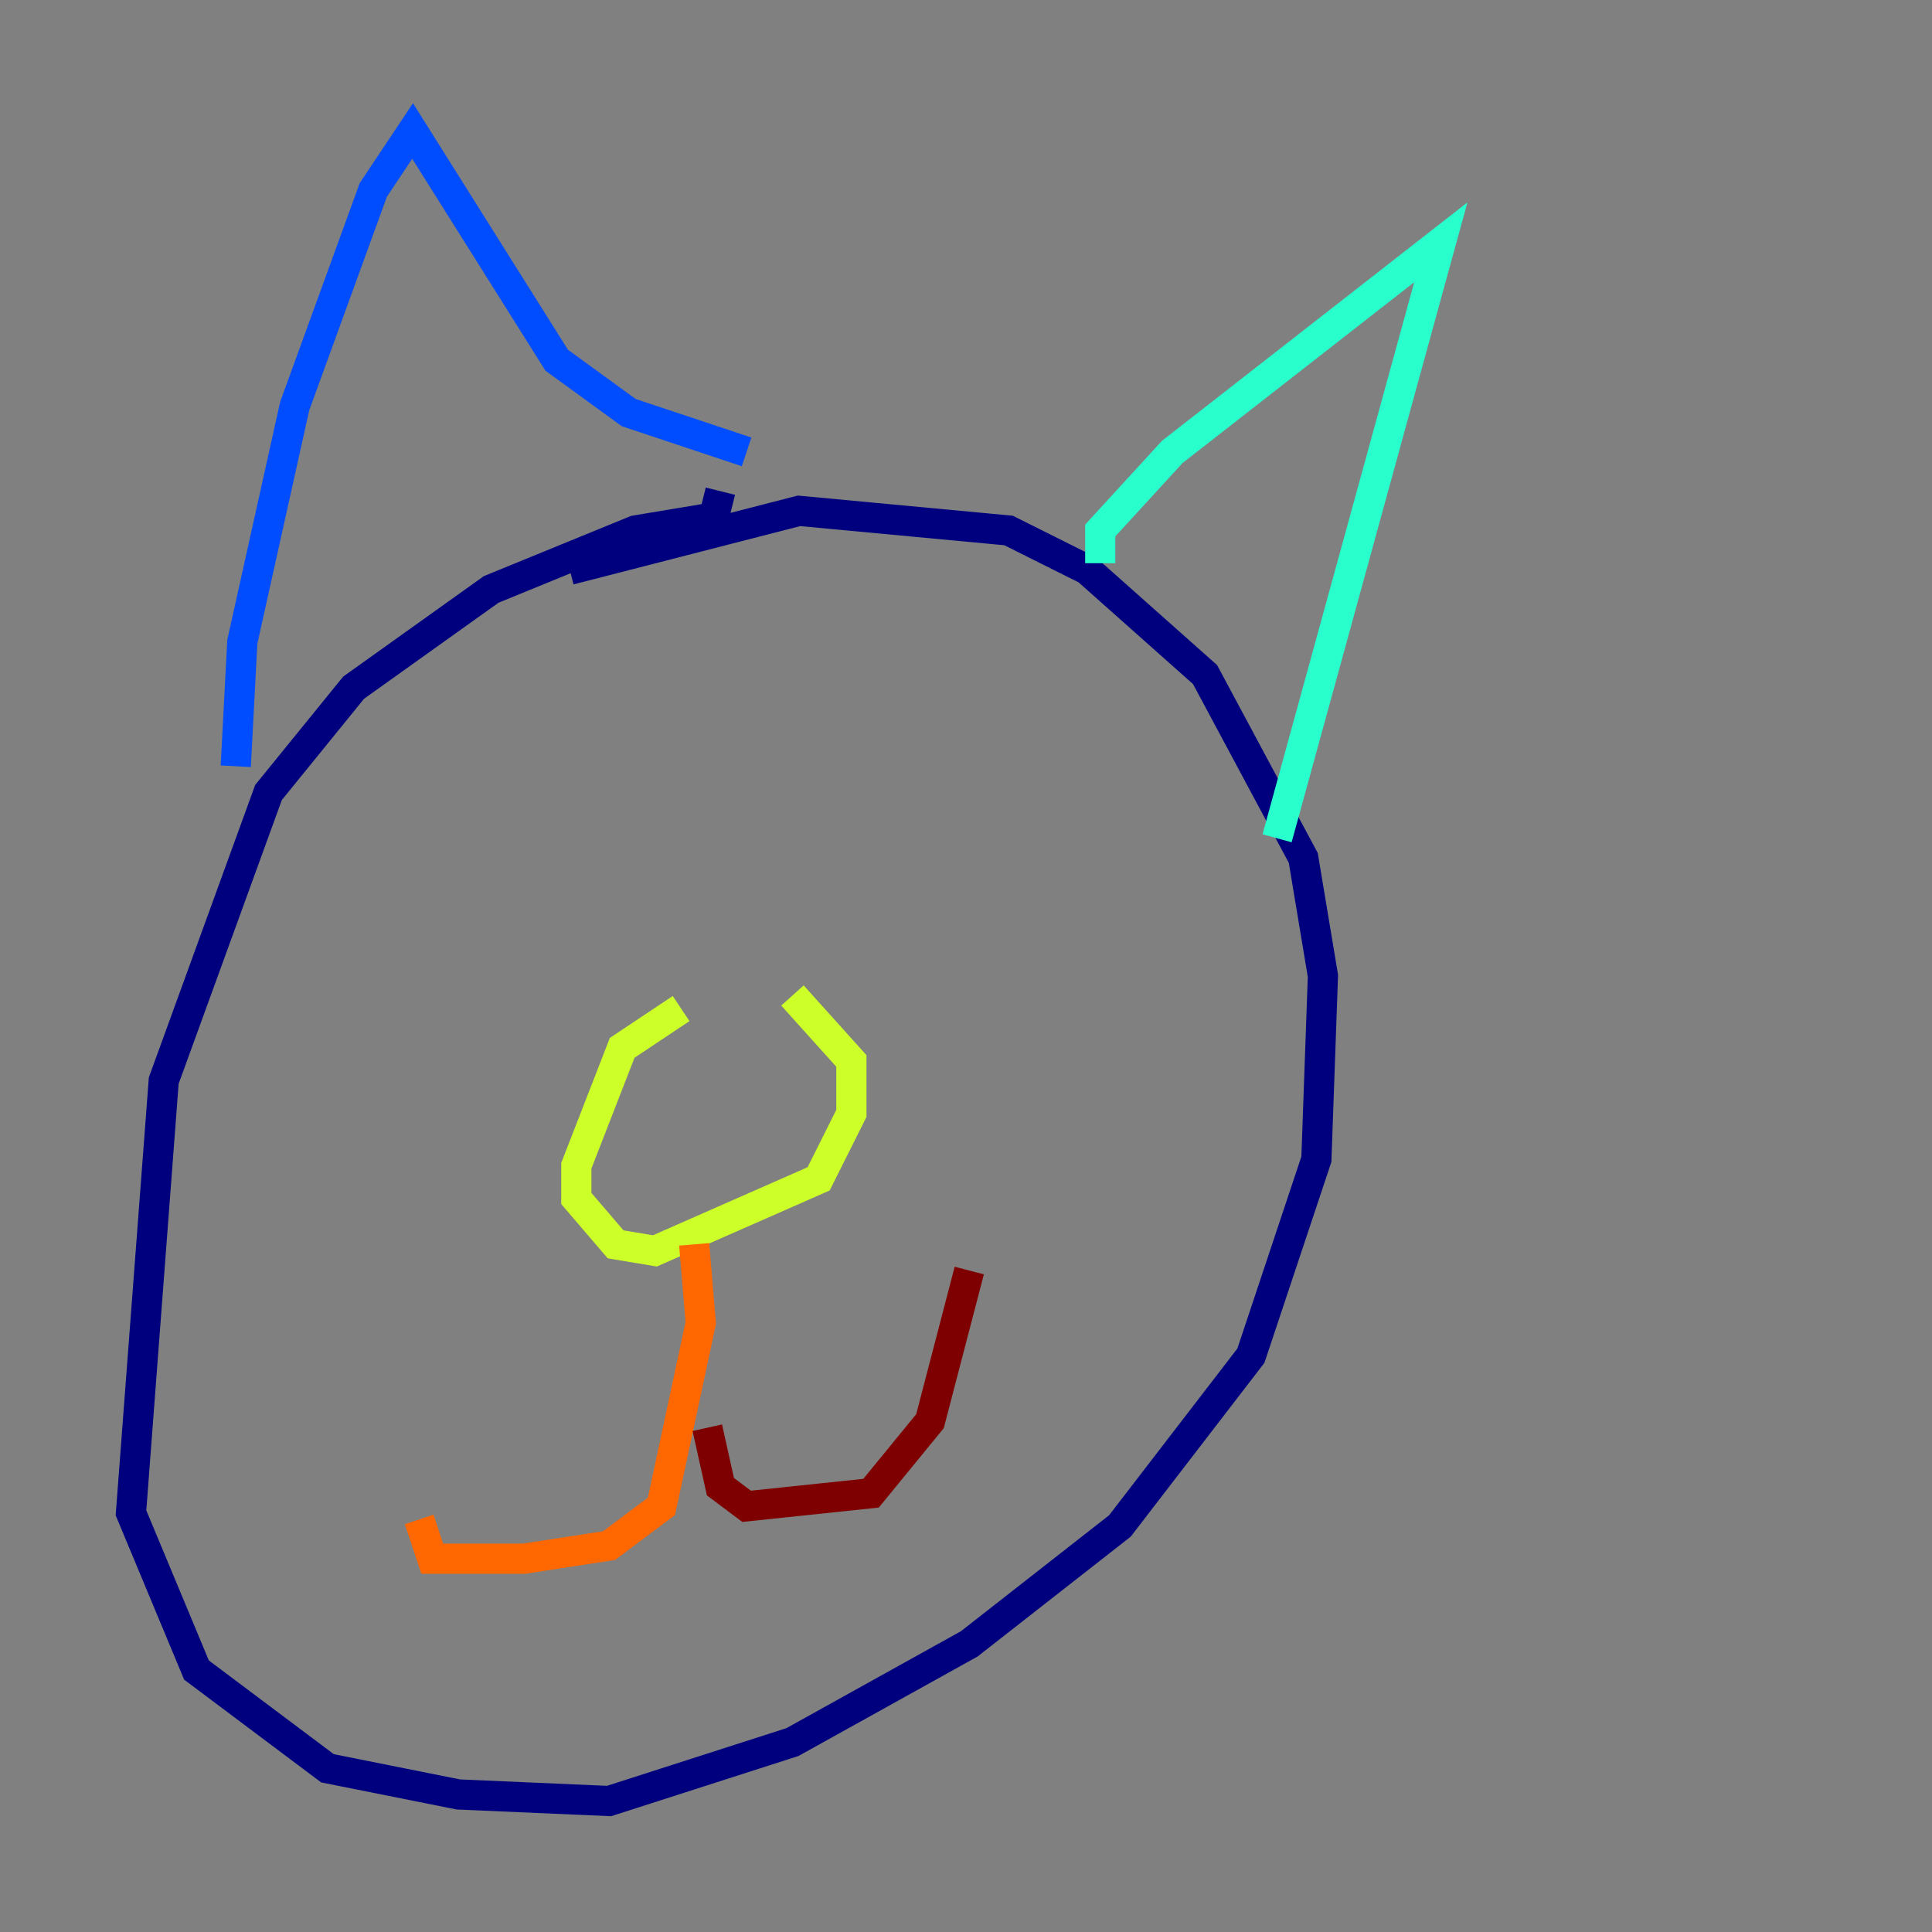 <?xml version="1.0" encoding="utf-8" ?>
<svg baseProfile="tiny" height="128" version="1.2" viewBox="0,0,128,128" width="128" xmlns="http://www.w3.org/2000/svg" xmlns:ev="http://www.w3.org/2001/xml-events" xmlns:xlink="http://www.w3.org/1999/xlink"><rect x="0" y="0" width="128" height="128" fill="#808080" stroke="none"/><defs /><polyline fill="none" points="47.729,32.542 47.295,34.278 42.088,35.146 32.542,39.051 23.43,45.559 17.79,52.502 10.848,71.593 8.678,100.231 13.017,110.644 21.695,117.153 30.373,118.888 40.352,119.322 52.502,115.417 64.217,108.909 74.197,101.098 82.875,89.817 87.214,76.8 87.647,64.651 86.346,56.841 79.837,44.691 72.027,37.749 66.82,35.146 52.936,33.844 37.749,37.749" stroke="#00007f" stroke-width="2" /><polyline fill="none" points="15.62,50.766 16.054,42.522 19.525,26.902 24.732,12.583 27.336,8.678 36.881,23.864 41.654,27.336 49.464,29.939" stroke="#004cff" stroke-width="2" /><polyline fill="none" points="72.895,37.315 72.895,35.146 77.668,29.939 95.458,16.054 84.61,55.539" stroke="#29ffcd" stroke-width="2" /><polyline fill="none" points="45.125,66.82 41.22,69.424 38.183,77.234 38.183,79.403 40.786,82.441 43.39,82.875 54.237,78.102 56.407,73.763 56.407,70.291 52.502,65.953" stroke="#cdff29" stroke-width="2" /><polyline fill="none" points="45.993,82.441 46.427,87.647 43.824,99.797 40.352,102.4 34.712,103.268 28.637,103.268 27.77,100.664" stroke="#ff6700" stroke-width="2" /><polyline fill="none" points="46.861,94.59 47.729,98.495 49.464,99.797 57.709,98.929 61.614,94.156 64.217,84.176" stroke="#7f0000" stroke-width="2" /></svg>